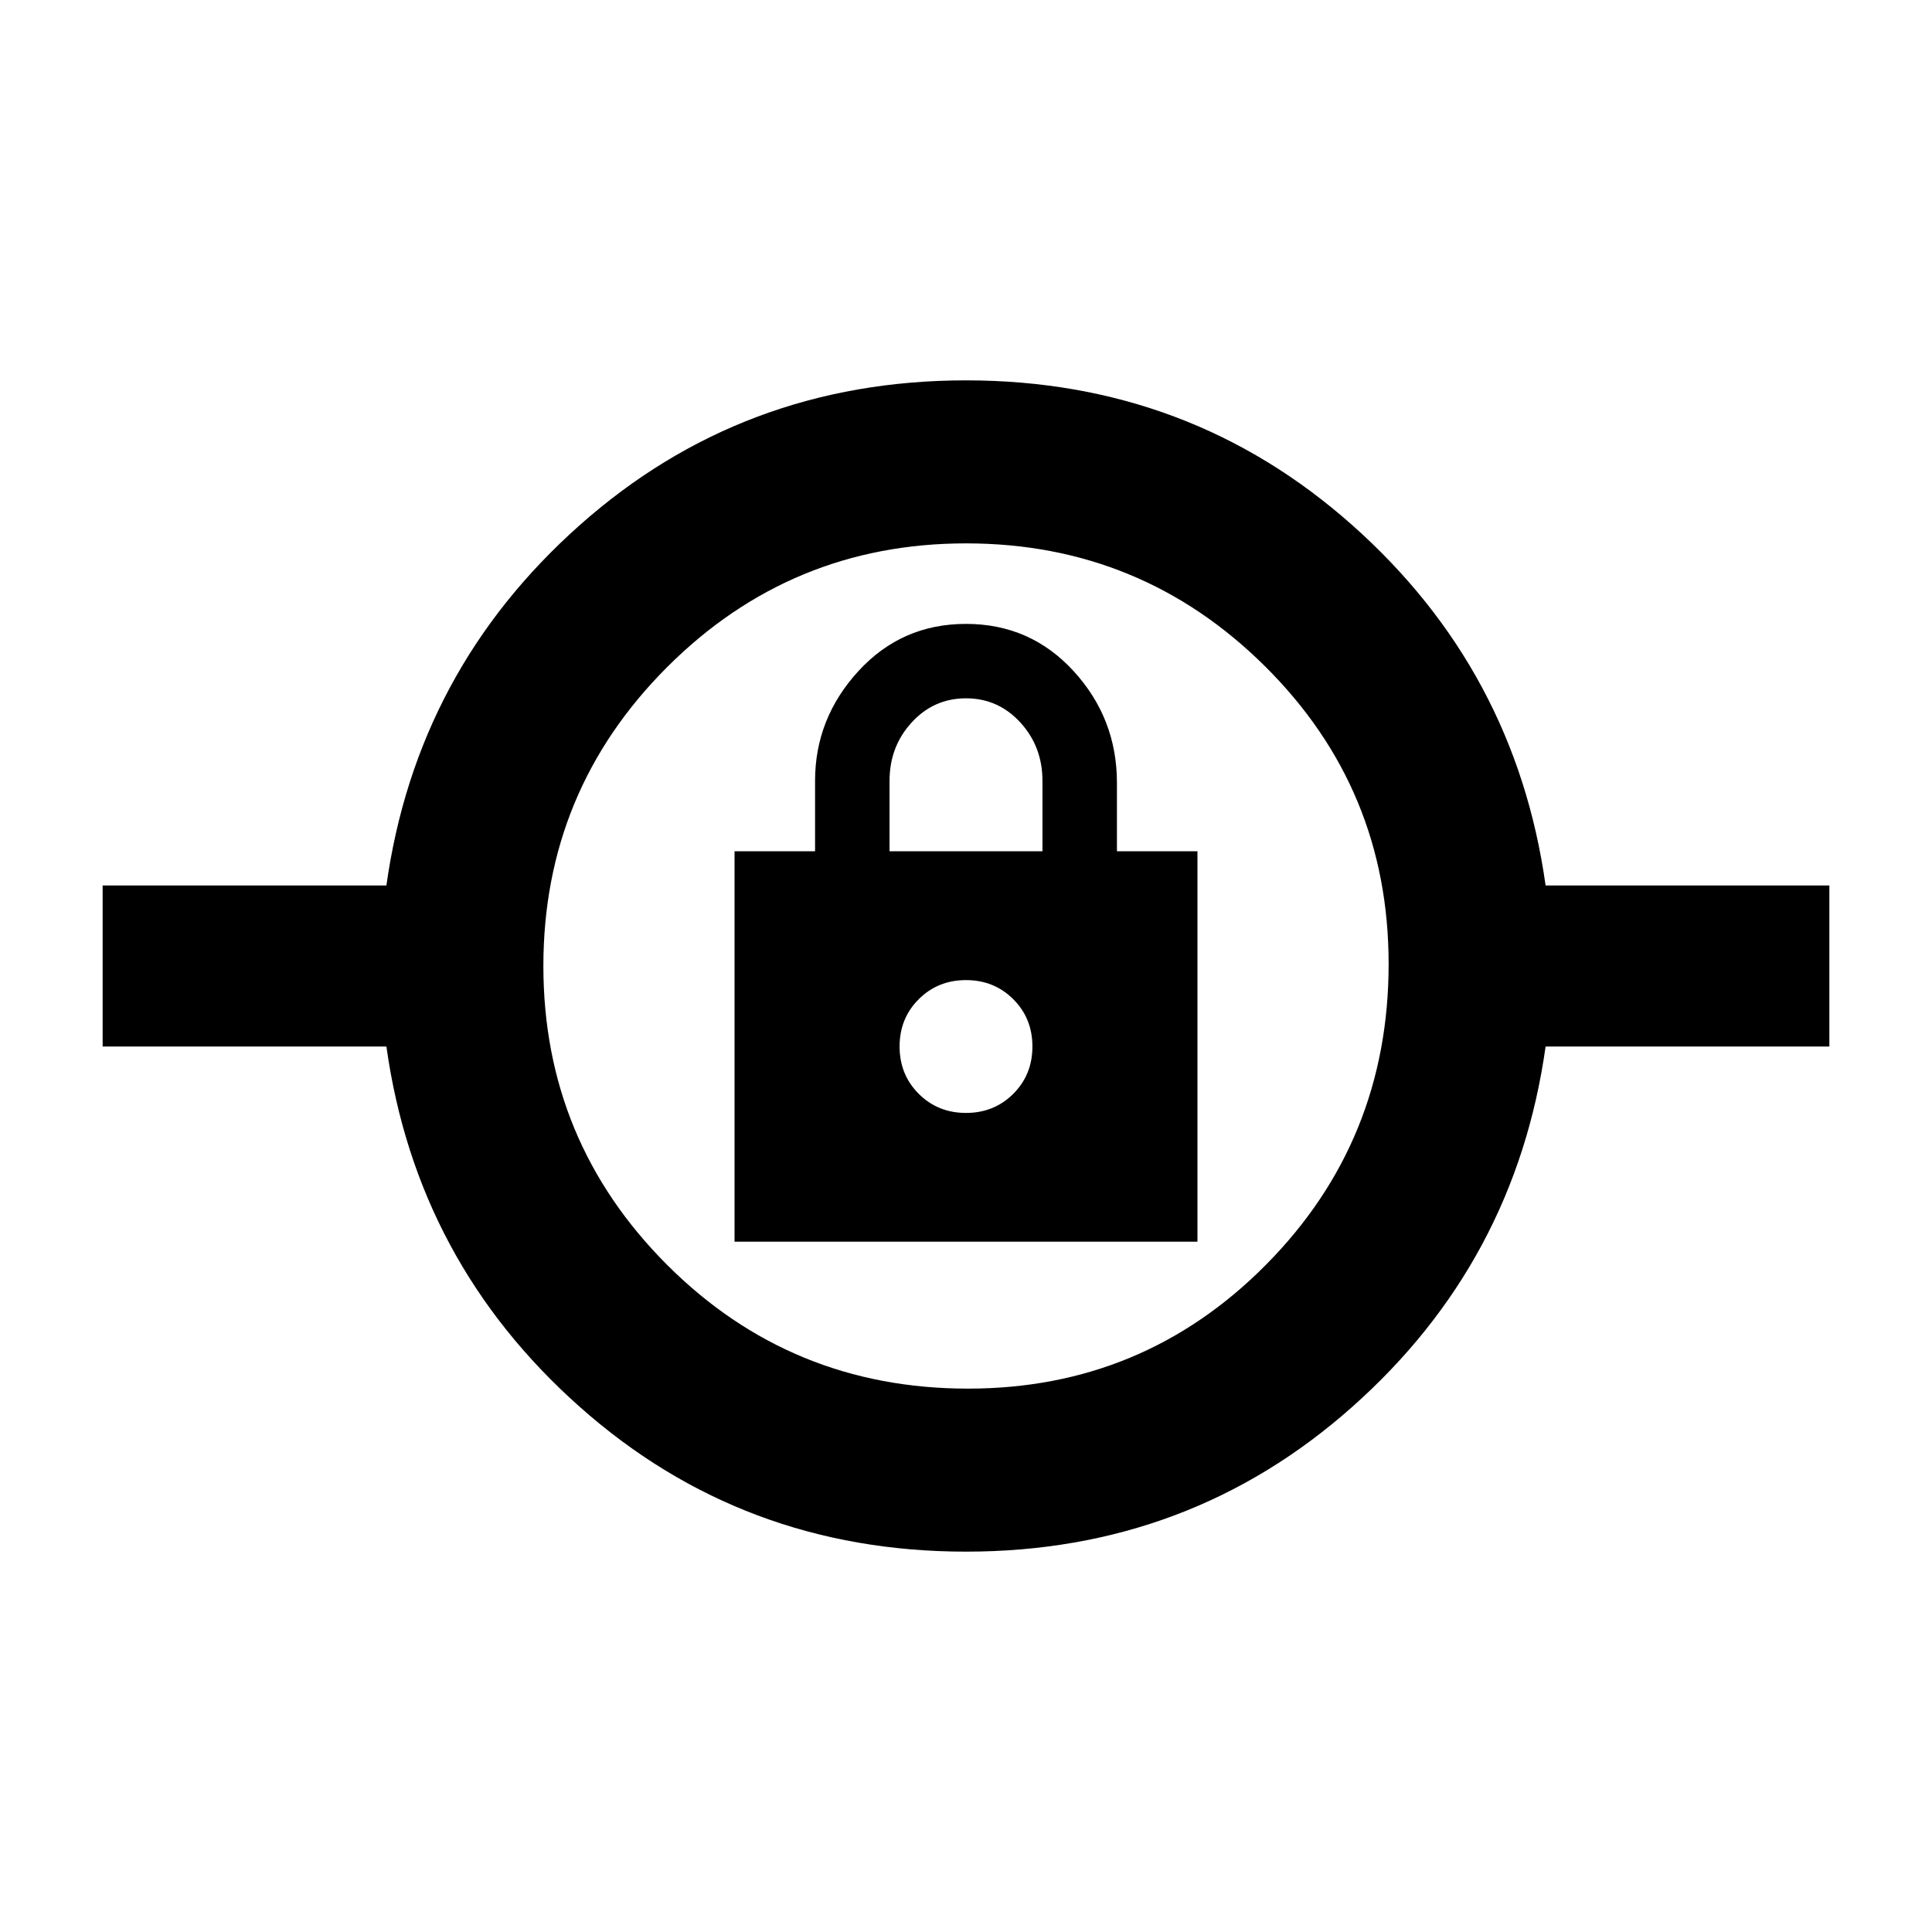 <svg xmlns="http://www.w3.org/2000/svg" height="40" width="40"><path d="M20 32.125q-4.625 0-8-3t-4-7.458H2.125v-3.334H8q.625-4.458 4-7.458t8-3q4.625 0 8 3t4 7.458h5.875v3.334H32q-.625 4.458-4 7.458t-8 3Zm.042-3.375q3.625 0 6.166-2.562 2.542-2.563 2.542-6.23 0-3.625-2.562-6.166Q23.625 11.25 20 11.25q-3.625 0-6.188 2.562Q11.25 16.375 11.25 20q0 3.625 2.562 6.188 2.563 2.562 6.23 2.562Zm-4.834-3.042h9.584v-8.083h-1.667v-1.417q0-1.333-.896-2.312-.896-.979-2.229-.979-1.333 0-2.229.979-.896.979-.896 2.271v1.458h-1.667ZM20 23.042q-.583 0-.979-.396t-.396-.979q0-.584.396-.979.396-.396.979-.396t.979.396q.396.395.396.979 0 .583-.396.979t-.979.396Zm-1.583-5.417v-1.458q0-.709.458-1.209.458-.5 1.125-.5t1.125.5q.458.5.458 1.209v1.458ZM20 21.667Z"/></svg>